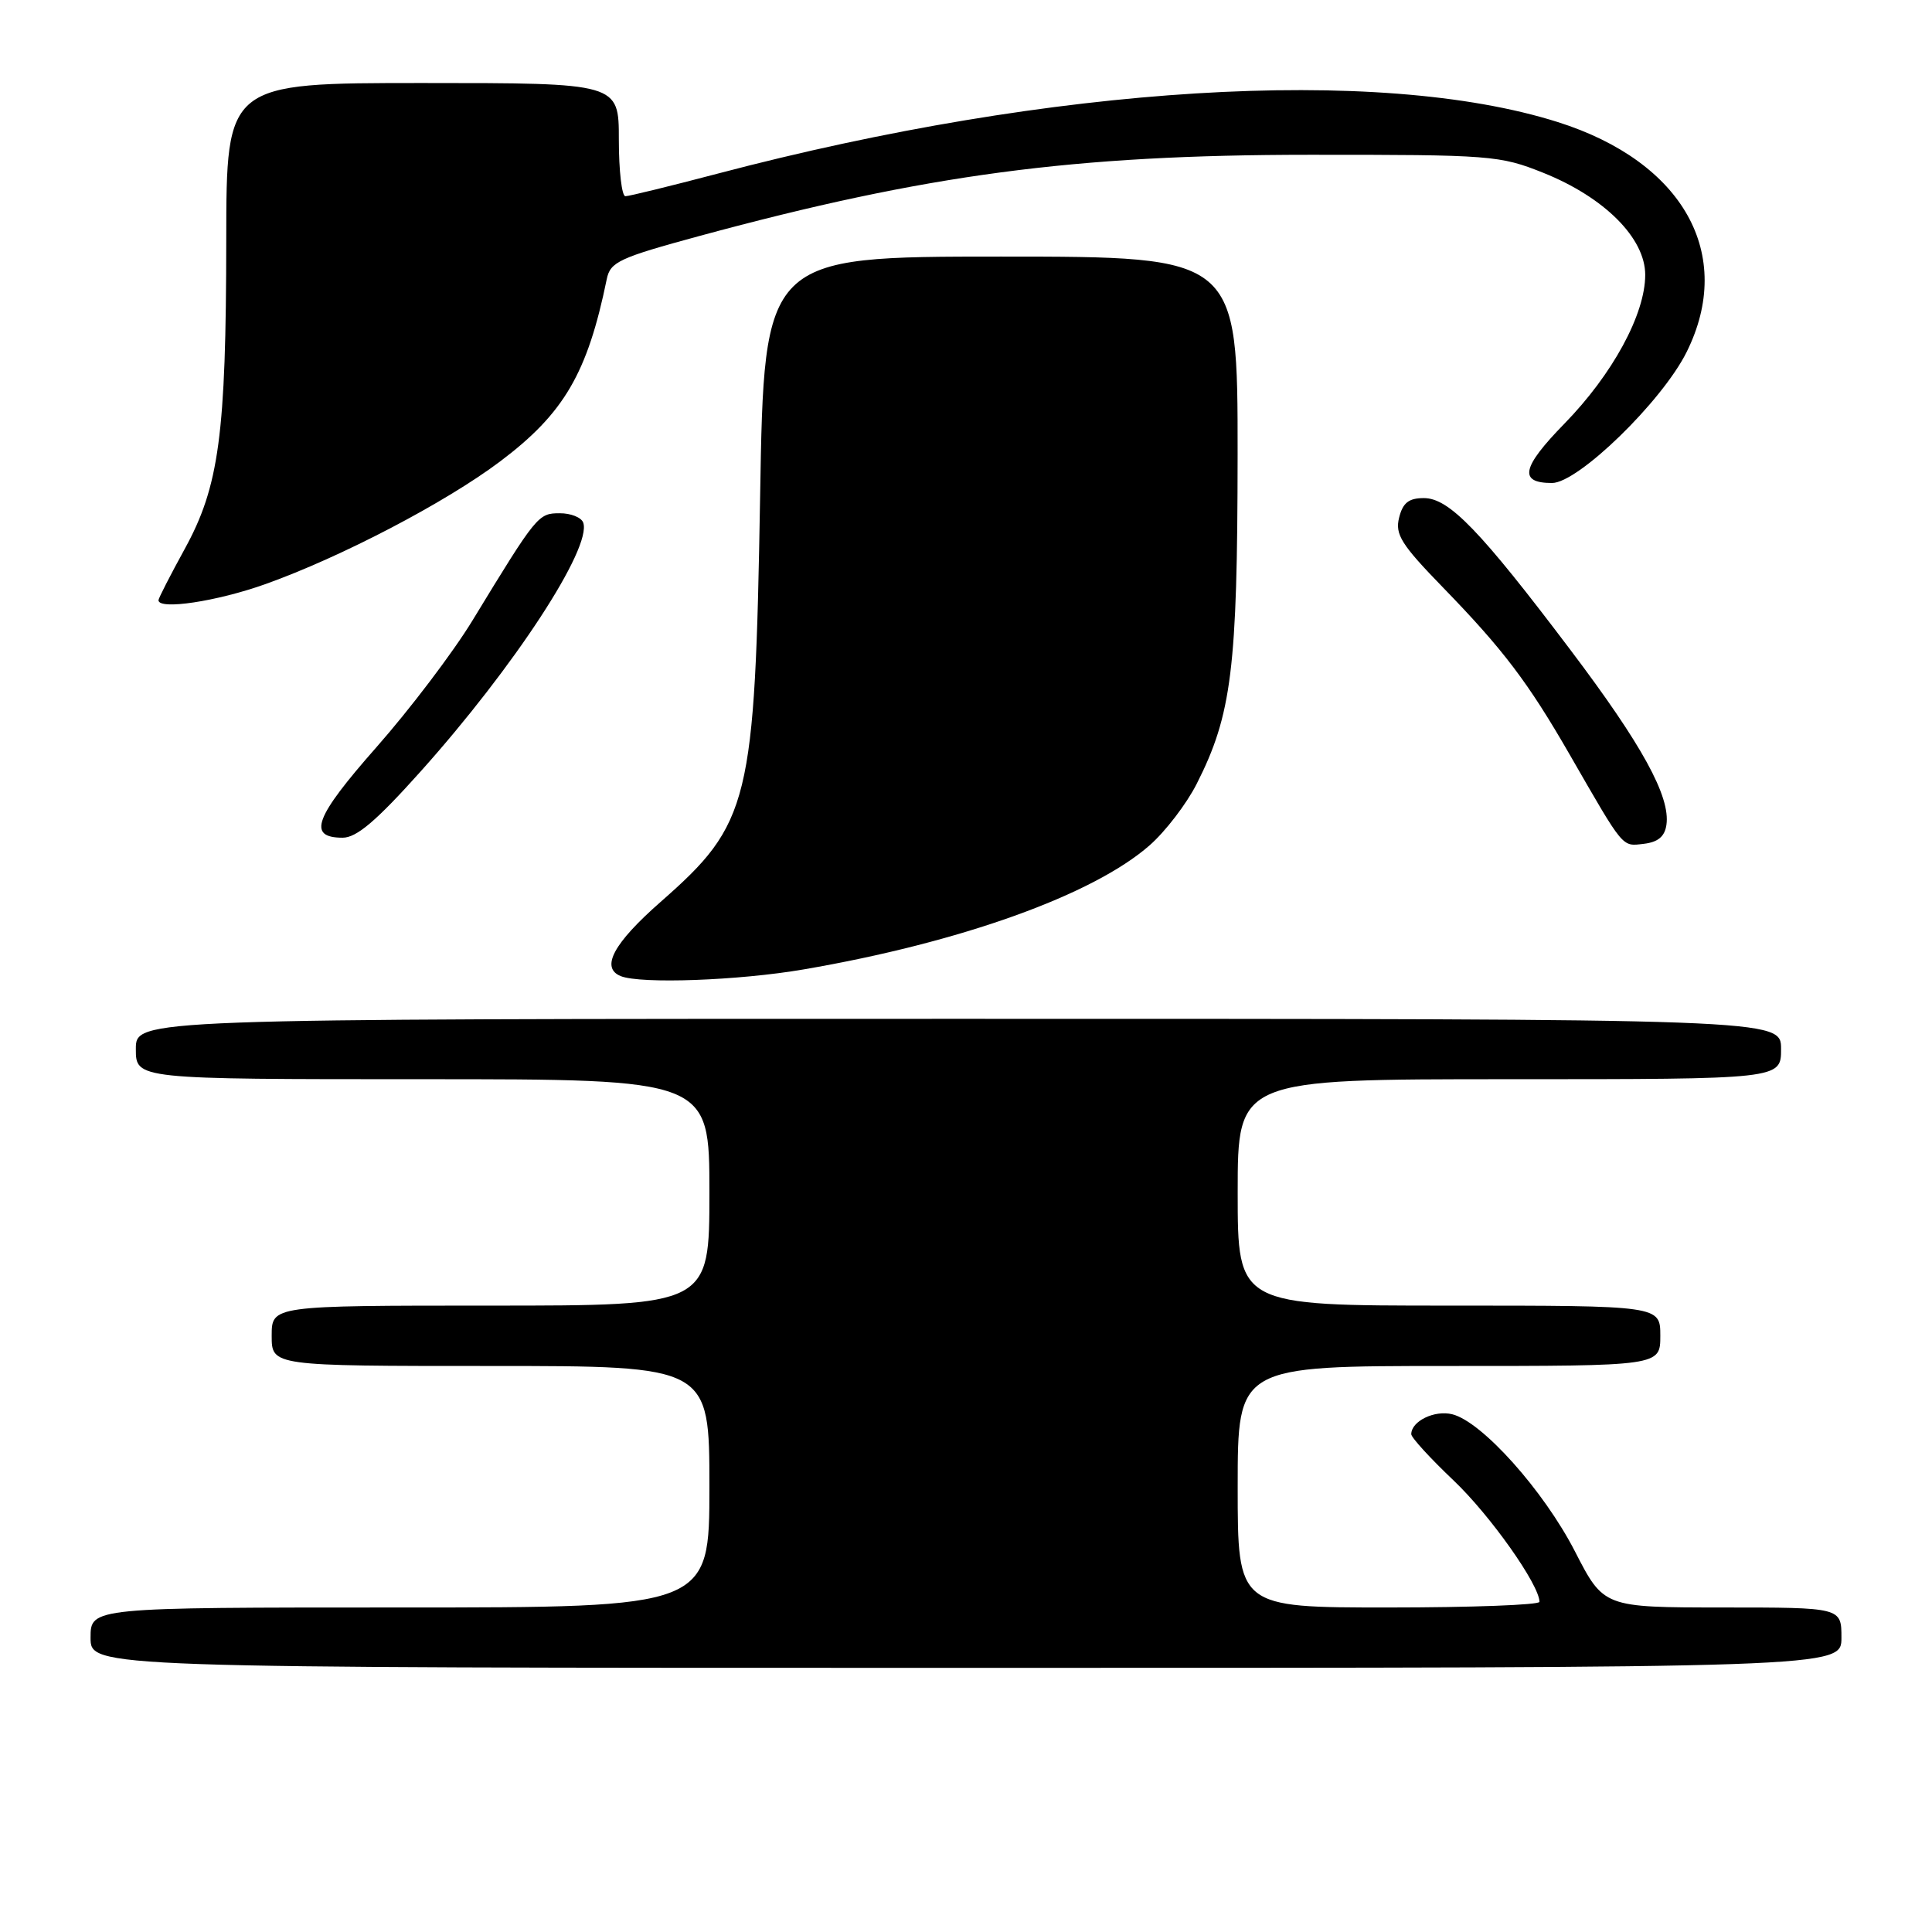 <?xml version="1.0" encoding="UTF-8" standalone="no"?>
<!DOCTYPE svg PUBLIC "-//W3C//DTD SVG 1.1//EN" "http://www.w3.org/Graphics/SVG/1.1/DTD/svg11.dtd" >
<svg xmlns="http://www.w3.org/2000/svg" xmlns:xlink="http://www.w3.org/1999/xlink" version="1.1" viewBox="0 0 256 256">
 <g >
 <path fill="currentColor"
d=" M 244.00 217.00 C 244.00 213.00 244.00 213.00 228.25 213.00 C 212.50 212.99 212.50 212.99 208.69 205.57 C 204.56 197.53 196.39 188.39 192.44 187.40 C 190.09 186.81 187.00 188.31 187.00 190.04 C 187.00 190.48 189.52 193.24 192.61 196.17 C 197.46 200.78 203.96 209.97 203.99 212.25 C 204.00 212.66 195.00 213.00 184.00 213.00 C 164.00 213.00 164.00 213.00 164.00 197.00 C 164.00 181.00 164.00 181.00 192.00 181.00 C 220.00 181.00 220.00 181.00 220.00 177.00 C 220.00 173.00 220.00 173.00 192.00 173.00 C 164.00 173.00 164.00 173.00 164.00 158.00 C 164.00 143.00 164.00 143.00 200.00 143.00 C 236.00 143.00 236.00 143.00 236.00 139.00 C 236.00 135.00 236.00 135.00 127.00 135.00 C 18.00 135.00 18.00 135.00 18.00 139.00 C 18.00 143.00 18.00 143.00 56.00 143.00 C 94.00 143.00 94.00 143.00 94.00 158.00 C 94.00 173.00 94.00 173.00 65.00 173.00 C 36.00 173.00 36.00 173.00 36.00 177.00 C 36.00 181.00 36.00 181.00 65.00 181.00 C 94.00 181.00 94.00 181.00 94.00 197.00 C 94.00 213.00 94.00 213.00 53.00 213.00 C 12.00 213.00 12.00 213.00 12.00 217.00 C 12.00 221.00 12.00 221.00 128.00 221.00 C 244.00 221.00 244.00 221.00 244.00 217.00 Z  M 106.50 128.45 C 127.26 124.89 144.84 118.59 152.33 112.01 C 154.42 110.18 157.23 106.51 158.57 103.86 C 163.21 94.71 163.97 88.58 163.99 60.25 C 164.00 34.00 164.00 34.00 132.63 34.00 C 101.25 34.00 101.25 34.00 100.72 65.75 C 100.03 106.43 99.37 109.11 87.53 119.51 C 81.29 124.99 79.54 128.24 82.25 129.34 C 84.89 130.40 97.89 129.93 106.50 128.45 Z  M 220.81 109.29 C 221.35 105.55 217.58 98.68 208.10 86.13 C 196.12 70.26 192.00 66.00 188.67 66.00 C 186.67 66.00 185.88 66.62 185.39 68.59 C 184.83 70.81 185.66 72.14 191.20 77.84 C 199.19 86.07 202.48 90.41 208.00 100.00 C 215.25 112.59 214.88 112.15 217.81 111.81 C 219.70 111.59 220.59 110.84 220.81 109.29 Z  M 55.71 102.25 C 68.12 88.40 78.46 72.58 77.28 69.25 C 77.03 68.56 75.63 68.00 74.17 68.01 C 71.31 68.01 71.13 68.23 62.61 82.21 C 60.03 86.45 54.29 94.01 49.87 99.02 C 41.68 108.31 40.67 111.00 45.41 111.00 C 47.25 111.00 49.87 108.77 55.71 102.25 Z  M 35.19 77.39 C 45.21 73.81 59.01 66.60 66.26 61.15 C 74.73 54.78 77.84 49.47 80.40 36.98 C 80.87 34.70 82.04 34.16 92.71 31.26 C 122.73 23.12 142.25 20.52 173.50 20.51 C 197.58 20.50 198.72 20.59 204.50 22.90 C 212.60 26.15 218.00 31.55 218.00 36.42 C 218.00 41.64 213.67 49.61 207.28 56.15 C 201.62 61.95 201.19 64.00 205.65 64.00 C 209.11 64.00 220.22 53.20 223.48 46.66 C 229.93 33.71 223.05 21.43 206.40 16.17 C 182.61 8.65 139.51 11.30 95.12 23.00 C 88.85 24.65 83.34 26.00 82.87 26.00 C 82.39 26.00 82.00 22.62 82.00 18.50 C 82.00 11.00 82.00 11.00 56.00 11.00 C 30.00 11.00 30.00 11.00 29.98 31.75 C 29.96 57.60 29.03 64.45 24.47 72.75 C 22.56 76.23 21.00 79.28 21.00 79.53 C 21.00 80.86 28.76 79.69 35.19 77.39 Z "/>
</g>
</svg>